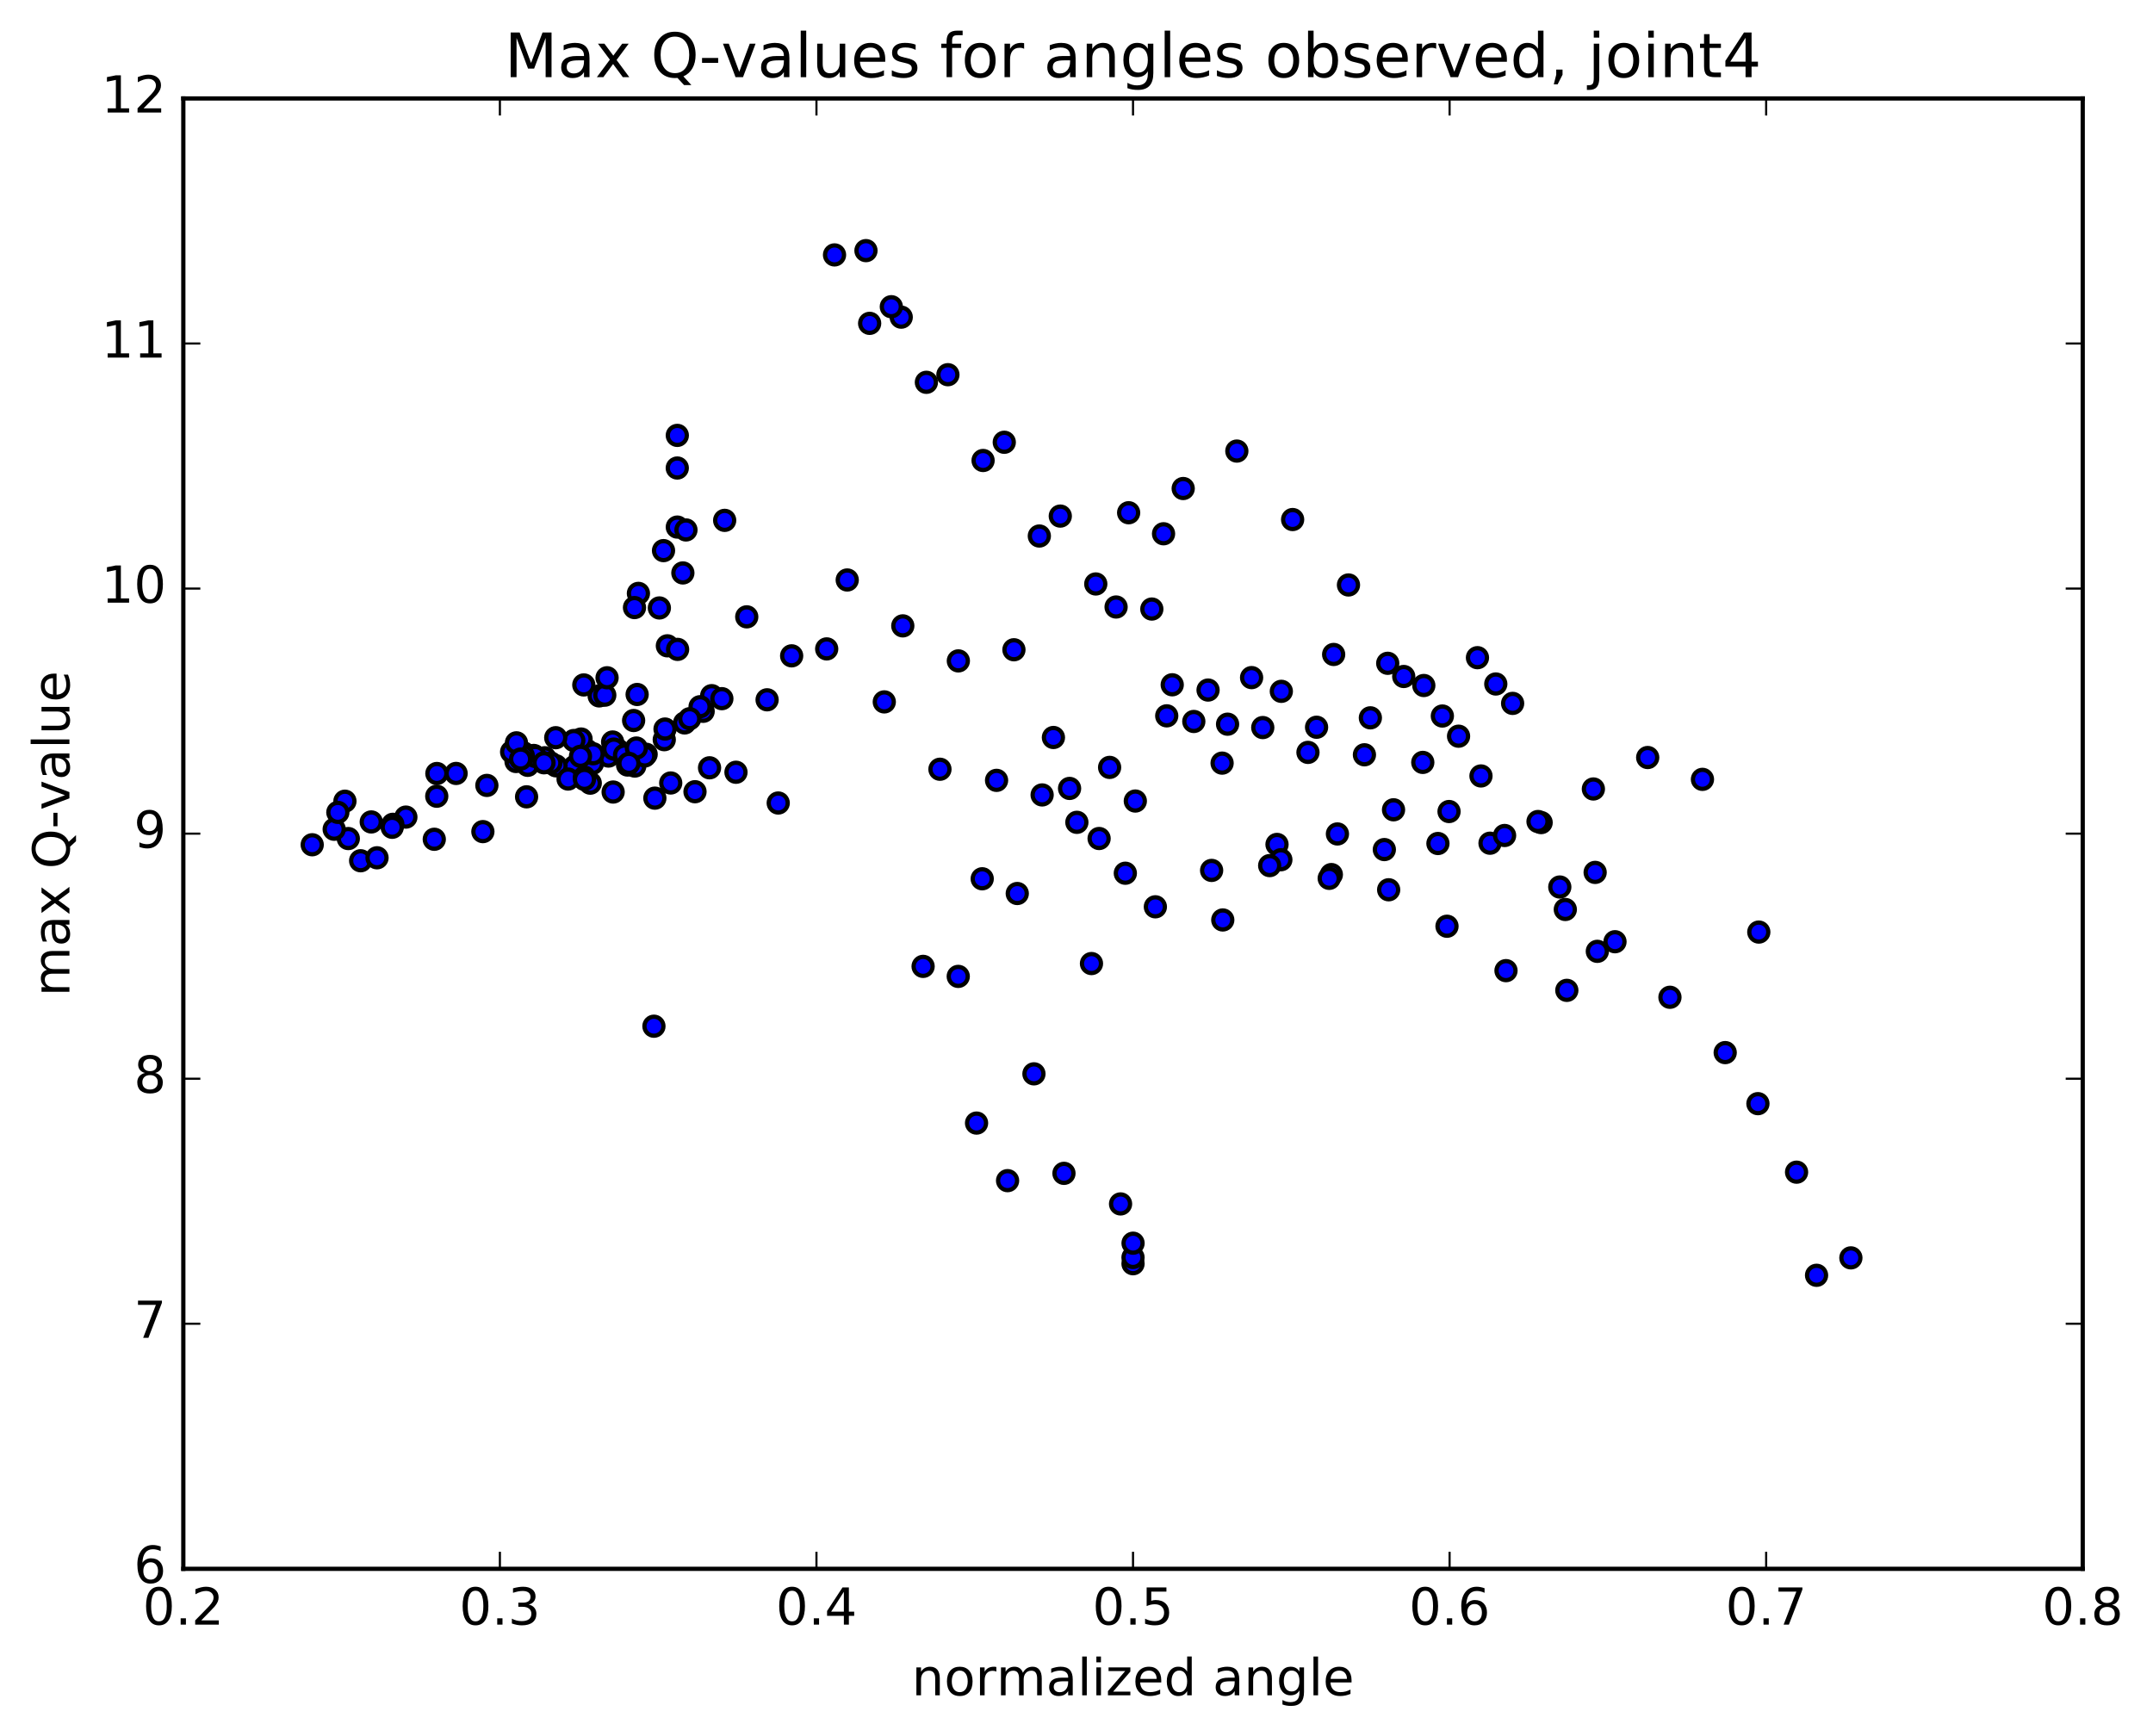 <?xml version="1.0" encoding="utf-8" standalone="no"?>
<!DOCTYPE svg PUBLIC "-//W3C//DTD SVG 1.1//EN"
  "http://www.w3.org/Graphics/SVG/1.1/DTD/svg11.dtd">
<!-- Created with matplotlib (http://matplotlib.org/) -->
<svg height="408pt" version="1.1" viewBox="0 0 506 408" width="506pt" xmlns="http://www.w3.org/2000/svg" xmlns:xlink="http://www.w3.org/1999/xlink">
 <defs>
  <style type="text/css">
*{stroke-linecap:butt;stroke-linejoin:round;stroke-miterlimit:100000;}
  </style>
 </defs>
 <g id="figure_1">
  <g id="patch_1">
   <path d="M 0 408.169 
L 506.226 408.169 
L 506.226 0 
L 0 0 
z
" style="fill:#ffffff;"/>
  </g>
  <g id="axes_1">
   <g id="patch_2">
    <path d="M 43.084 368.742 
L 489.484 368.742 
L 489.484 23.142 
L 43.084 23.142 
z
" style="fill:#ffffff;"/>
   </g>
   <g id="PathCollection_1">
    <defs>
     <path d="M 0 2.236 
C 0.593 2.236 1.162 2 1.581 1.581 
C 2 1.162 2.236 0.593 2.236 0 
C 2.236 -0.593 2 -1.162 1.581 -1.581 
C 1.162 -2 0.593 -2.236 0 -2.236 
C -0.593 -2.236 -1.162 -2 -1.581 -1.581 
C -2 -1.162 -2.236 -0.593 -2.236 0 
C -2.236 0.593 -2 1.162 -1.581 1.581 
C -1.162 2 -0.593 2.236 0 2.236 
z
" id="m7f44d63e3e" style="stroke:#000000;"/>
    </defs>
    <g clip-path="url(#p83570cac00)">
     <use style="fill:#0000ff;stroke:#000000;" x="153.688" xlink:href="#m7f44d63e3e" y="241.205"/>
     <use style="fill:#0000ff;stroke:#000000;" x="266.285" xlink:href="#m7f44d63e3e" y="297.031"/>
     <use style="fill:#0000ff;stroke:#000000;" x="266.282" xlink:href="#m7f44d63e3e" y="295.564"/>
     <use style="fill:#0000ff;stroke:#000000;" x="266.292" xlink:href="#m7f44d63e3e" y="292.207"/>
     <use style="fill:#0000ff;stroke:#000000;" x="263.354" xlink:href="#m7f44d63e3e" y="282.976"/>
     <use style="fill:#0000ff;stroke:#000000;" x="250.053" xlink:href="#m7f44d63e3e" y="275.79"/>
     <use style="fill:#0000ff;stroke:#000000;" x="236.802" xlink:href="#m7f44d63e3e" y="277.505"/>
     <use style="fill:#0000ff;stroke:#000000;" x="229.511" xlink:href="#m7f44d63e3e" y="263.974"/>
     <use style="fill:#0000ff;stroke:#000000;" x="242.998" xlink:href="#m7f44d63e3e" y="252.401"/>
     <use style="fill:#0000ff;stroke:#000000;" x="256.518" xlink:href="#m7f44d63e3e" y="226.478"/>
     <use style="fill:#0000ff;stroke:#000000;" x="264.475" xlink:href="#m7f44d63e3e" y="205.247"/>
     <use style="fill:#0000ff;stroke:#000000;" x="251.372" xlink:href="#m7f44d63e3e" y="185.316"/>
     <use style="fill:#0000ff;stroke:#000000;" x="238.295" xlink:href="#m7f44d63e3e" y="152.722"/>
     <use style="fill:#0000ff;stroke:#000000;" x="225.233" xlink:href="#m7f44d63e3e" y="155.34"/>
     <use style="fill:#0000ff;stroke:#000000;" x="212.176" xlink:href="#m7f44d63e3e" y="147.107"/>
     <use style="fill:#0000ff;stroke:#000000;" x="199.117" xlink:href="#m7f44d63e3e" y="136.321"/>
     <use style="fill:#0000ff;stroke:#000000;" x="186.055" xlink:href="#m7f44d63e3e" y="154.153"/>
     <use style="fill:#0000ff;stroke:#000000;" x="172.969" xlink:href="#m7f44d63e3e" y="181.515"/>
     <use style="fill:#0000ff;stroke:#000000;" x="163.338" xlink:href="#m7f44d63e3e" y="186.089"/>
     <use style="fill:#0000ff;stroke:#000000;" x="149.188" xlink:href="#m7f44d63e3e" y="180.056"/>
     <use style="fill:#0000ff;stroke:#000000;" x="138.723" xlink:href="#m7f44d63e3e" y="184.078"/>
     <use style="fill:#0000ff;stroke:#000000;" x="151.857" xlink:href="#m7f44d63e3e" y="177.286"/>
     <use style="fill:#0000ff;stroke:#000000;" x="165.256" xlink:href="#m7f44d63e3e" y="167.189"/>
     <use style="fill:#0000ff;stroke:#000000;" x="167.26" xlink:href="#m7f44d63e3e" y="163.512"/>
     <use style="fill:#0000ff;stroke:#000000;" x="164.533" xlink:href="#m7f44d63e3e" y="166.109"/>
     <use style="fill:#0000ff;stroke:#000000;" x="160.897" xlink:href="#m7f44d63e3e" y="169.921"/>
     <use style="fill:#0000ff;stroke:#000000;" x="156.117" xlink:href="#m7f44d63e3e" y="173.858"/>
     <use style="fill:#0000ff;stroke:#000000;" x="151.532" xlink:href="#m7f44d63e3e" y="177.689"/>
     <use style="fill:#0000ff;stroke:#000000;" x="143.009" xlink:href="#m7f44d63e3e" y="177.709"/>
     <use style="fill:#0000ff;stroke:#000000;" x="134.999" xlink:href="#m7f44d63e3e" y="180.179"/>
     <use style="fill:#0000ff;stroke:#000000;" x="125.44" xlink:href="#m7f44d63e3e" y="177.565"/>
     <use style="fill:#0000ff;stroke:#000000;" x="128.037" xlink:href="#m7f44d63e3e" y="178.107"/>
     <use style="fill:#0000ff;stroke:#000000;" x="130.686" xlink:href="#m7f44d63e3e" y="180.003"/>
     <use style="fill:#0000ff;stroke:#000000;" x="121.279" xlink:href="#m7f44d63e3e" y="178.987"/>
     <use style="fill:#0000ff;stroke:#000000;" x="124.024" xlink:href="#m7f44d63e3e" y="179.884"/>
     <use style="fill:#0000ff;stroke:#000000;" x="123.057" xlink:href="#m7f44d63e3e" y="176.973"/>
     <use style="fill:#0000ff;stroke:#000000;" x="125.778" xlink:href="#m7f44d63e3e" y="177.794"/>
     <use style="fill:#0000ff;stroke:#000000;" x="139.239" xlink:href="#m7f44d63e3e" y="179.446"/>
     <use style="fill:#0000ff;stroke:#000000;" x="137.958" xlink:href="#m7f44d63e3e" y="176.389"/>
     <use style="fill:#0000ff;stroke:#000000;" x="129.458" xlink:href="#m7f44d63e3e" y="179.352"/>
     <use style="fill:#0000ff;stroke:#000000;" x="120.241" xlink:href="#m7f44d63e3e" y="176.732"/>
     <use style="fill:#0000ff;stroke:#000000;" x="122.988" xlink:href="#m7f44d63e3e" y="177.621"/>
     <use style="fill:#0000ff;stroke:#000000;" x="133.513" xlink:href="#m7f44d63e3e" y="183.11"/>
     <use style="fill:#0000ff;stroke:#000000;" x="136.561" xlink:href="#m7f44d63e3e" y="173.704"/>
     <use style="fill:#0000ff;stroke:#000000;" x="143.979" xlink:href="#m7f44d63e3e" y="174.405"/>
     <use style="fill:#0000ff;stroke:#000000;" x="145.29" xlink:href="#m7f44d63e3e" y="176.354"/>
     <use style="fill:#0000ff;stroke:#000000;" x="144.26" xlink:href="#m7f44d63e3e" y="176.069"/>
     <use style="fill:#0000ff;stroke:#000000;" x="137.338" xlink:href="#m7f44d63e3e" y="182.659"/>
     <use style="fill:#0000ff;stroke:#000000;" x="139.406" xlink:href="#m7f44d63e3e" y="177.169"/>
     <use style="fill:#0000ff;stroke:#000000;" x="140.817" xlink:href="#m7f44d63e3e" y="163.571"/>
     <use style="fill:#0000ff;stroke:#000000;" x="121.378" xlink:href="#m7f44d63e3e" y="174.599"/>
     <use style="fill:#0000ff;stroke:#000000;" x="134.866" xlink:href="#m7f44d63e3e" y="174.053"/>
     <use style="fill:#0000ff;stroke:#000000;" x="146.777" xlink:href="#m7f44d63e3e" y="177.473"/>
     <use style="fill:#0000ff;stroke:#000000;" x="147.495" xlink:href="#m7f44d63e3e" y="179.817"/>
     <use style="fill:#0000ff;stroke:#000000;" x="149.563" xlink:href="#m7f44d63e3e" y="175.821"/>
     <use style="fill:#0000ff;stroke:#000000;" x="149.741" xlink:href="#m7f44d63e3e" y="163.233"/>
     <use style="fill:#0000ff;stroke:#000000;" x="130.612" xlink:href="#m7f44d63e3e" y="173.393"/>
     <use style="fill:#0000ff;stroke:#000000;" x="144.1" xlink:href="#m7f44d63e3e" y="186.164"/>
     <use style="fill:#0000ff;stroke:#000000;" x="157.633" xlink:href="#m7f44d63e3e" y="184.035"/>
     <use style="fill:#0000ff;stroke:#000000;" x="147.81" xlink:href="#m7f44d63e3e" y="179.418"/>
     <use style="fill:#0000ff;stroke:#000000;" x="84.757" xlink:href="#m7f44d63e3e" y="202.315"/>
     <use style="fill:#0000ff;stroke:#000000;" x="81.86" xlink:href="#m7f44d63e3e" y="197.097"/>
     <use style="fill:#0000ff;stroke:#000000;" x="95.389" xlink:href="#m7f44d63e3e" y="192.054"/>
     <use style="fill:#0000ff;stroke:#000000;" x="73.377" xlink:href="#m7f44d63e3e" y="198.556"/>
     <use style="fill:#0000ff;stroke:#000000;" x="78.542" xlink:href="#m7f44d63e3e" y="194.911"/>
     <use style="fill:#0000ff;stroke:#000000;" x="92.331" xlink:href="#m7f44d63e3e" y="193.751"/>
     <use style="fill:#0000ff;stroke:#000000;" x="102.646" xlink:href="#m7f44d63e3e" y="187.148"/>
     <use style="fill:#0000ff;stroke:#000000;" x="114.425" xlink:href="#m7f44d63e3e" y="184.607"/>
     <use style="fill:#0000ff;stroke:#000000;" x="87.25" xlink:href="#m7f44d63e3e" y="193.193"/>
     <use style="fill:#0000ff;stroke:#000000;" x="88.608" xlink:href="#m7f44d63e3e" y="201.618"/>
     <use style="fill:#0000ff;stroke:#000000;" x="102.066" xlink:href="#m7f44d63e3e" y="197.266"/>
     <use style="fill:#0000ff;stroke:#000000;" x="113.488" xlink:href="#m7f44d63e3e" y="195.467"/>
     <use style="fill:#0000ff;stroke:#000000;" x="123.758" xlink:href="#m7f44d63e3e" y="187.29"/>
     <use style="fill:#0000ff;stroke:#000000;" x="137.205" xlink:href="#m7f44d63e3e" y="160.989"/>
     <use style="fill:#0000ff;stroke:#000000;" x="150.041" xlink:href="#m7f44d63e3e" y="139.473"/>
     <use style="fill:#0000ff;stroke:#000000;" x="156.846" xlink:href="#m7f44d63e3e" y="151.796"/>
     <use style="fill:#0000ff;stroke:#000000;" x="148.914" xlink:href="#m7f44d63e3e" y="169.354"/>
     <use style="fill:#0000ff;stroke:#000000;" x="162.098" xlink:href="#m7f44d63e3e" y="168.928"/>
     <use style="fill:#0000ff;stroke:#000000;" x="175.501" xlink:href="#m7f44d63e3e" y="144.985"/>
     <use style="fill:#0000ff;stroke:#000000;" x="182.899" xlink:href="#m7f44d63e3e" y="188.743"/>
     <use style="fill:#0000ff;stroke:#000000;" x="169.652" xlink:href="#m7f44d63e3e" y="164.215"/>
     <use style="fill:#0000ff;stroke:#000000;" x="159.25" xlink:href="#m7f44d63e3e" y="152.635"/>
     <use style="fill:#0000ff;stroke:#000000;" x="159.183" xlink:href="#m7f44d63e3e" y="123.886"/>
     <use style="fill:#0000ff;stroke:#000000;" x="159.181" xlink:href="#m7f44d63e3e" y="102.337"/>
     <use style="fill:#0000ff;stroke:#000000;" x="159.174" xlink:href="#m7f44d63e3e" y="110.004"/>
     <use style="fill:#0000ff;stroke:#000000;" x="155.941" xlink:href="#m7f44d63e3e" y="129.421"/>
     <use style="fill:#0000ff;stroke:#000000;" x="142.135" xlink:href="#m7f44d63e3e" y="163.401"/>
     <use style="fill:#0000ff;stroke:#000000;" x="136.428" xlink:href="#m7f44d63e3e" y="177.764"/>
     <use style="fill:#0000ff;stroke:#000000;" x="156.295" xlink:href="#m7f44d63e3e" y="171.358"/>
     <use style="fill:#0000ff;stroke:#000000;" x="161.214" xlink:href="#m7f44d63e3e" y="124.56"/>
     <use style="fill:#0000ff;stroke:#000000;" x="170.312" xlink:href="#m7f44d63e3e" y="122.309"/>
     <use style="fill:#0000ff;stroke:#000000;" x="160.487" xlink:href="#m7f44d63e3e" y="134.666"/>
     <use style="fill:#0000ff;stroke:#000000;" x="154.964" xlink:href="#m7f44d63e3e" y="142.895"/>
     <use style="fill:#0000ff;stroke:#000000;" x="149.121" xlink:href="#m7f44d63e3e" y="142.804"/>
     <use style="fill:#0000ff;stroke:#000000;" x="142.672" xlink:href="#m7f44d63e3e" y="159.306"/>
     <use style="fill:#0000ff;stroke:#000000;" x="127.856" xlink:href="#m7f44d63e3e" y="179.29"/>
     <use style="fill:#0000ff;stroke:#000000;" x="102.676" xlink:href="#m7f44d63e3e" y="181.809"/>
     <use style="fill:#0000ff;stroke:#000000;" x="81.065" xlink:href="#m7f44d63e3e" y="188.32"/>
     <use style="fill:#0000ff;stroke:#000000;" x="79.401" xlink:href="#m7f44d63e3e" y="190.946"/>
     <use style="fill:#0000ff;stroke:#000000;" x="92.175" xlink:href="#m7f44d63e3e" y="194.449"/>
     <use style="fill:#0000ff;stroke:#000000;" x="107.193" xlink:href="#m7f44d63e3e" y="181.794"/>
     <use style="fill:#0000ff;stroke:#000000;" x="122.357" xlink:href="#m7f44d63e3e" y="178.41"/>
     <use style="fill:#0000ff;stroke:#000000;" x="137.355" xlink:href="#m7f44d63e3e" y="183.193"/>
     <use style="fill:#0000ff;stroke:#000000;" x="153.906" xlink:href="#m7f44d63e3e" y="187.6"/>
     <use style="fill:#0000ff;stroke:#000000;" x="166.759" xlink:href="#m7f44d63e3e" y="180.467"/>
     <use style="fill:#0000ff;stroke:#000000;" x="180.285" xlink:href="#m7f44d63e3e" y="164.484"/>
     <use style="fill:#0000ff;stroke:#000000;" x="194.29" xlink:href="#m7f44d63e3e" y="152.521"/>
     <use style="fill:#0000ff;stroke:#000000;" x="207.826" xlink:href="#m7f44d63e3e" y="164.977"/>
     <use style="fill:#0000ff;stroke:#000000;" x="220.908" xlink:href="#m7f44d63e3e" y="180.807"/>
     <use style="fill:#0000ff;stroke:#000000;" x="234.213" xlink:href="#m7f44d63e3e" y="183.419"/>
     <use style="fill:#0000ff;stroke:#000000;" x="247.576" xlink:href="#m7f44d63e3e" y="173.342"/>
     <use style="fill:#0000ff;stroke:#000000;" x="260.782" xlink:href="#m7f44d63e3e" y="180.372"/>
     <use style="fill:#0000ff;stroke:#000000;" x="274.207" xlink:href="#m7f44d63e3e" y="168.254"/>
     <use style="fill:#0000ff;stroke:#000000;" x="287.22" xlink:href="#m7f44d63e3e" y="179.368"/>
     <use style="fill:#0000ff;stroke:#000000;" x="300.123" xlink:href="#m7f44d63e3e" y="198.479"/>
     <use style="fill:#0000ff;stroke:#000000;" x="312.893" xlink:href="#m7f44d63e3e" y="205.563"/>
     <use style="fill:#0000ff;stroke:#000000;" x="325.349" xlink:href="#m7f44d63e3e" y="199.687"/>
     <use style="fill:#0000ff;stroke:#000000;" x="337.946" xlink:href="#m7f44d63e3e" y="198.26"/>
     <use style="fill:#0000ff;stroke:#000000;" x="350.185" xlink:href="#m7f44d63e3e" y="198.192"/>
     <use style="fill:#0000ff;stroke:#000000;" x="362.198" xlink:href="#m7f44d63e3e" y="193.345"/>
     <use style="fill:#0000ff;stroke:#000000;" x="374.477" xlink:href="#m7f44d63e3e" y="185.445"/>
     <use style="fill:#0000ff;stroke:#000000;" x="387.243" xlink:href="#m7f44d63e3e" y="178.05"/>
     <use style="fill:#0000ff;stroke:#000000;" x="400.112" xlink:href="#m7f44d63e3e" y="183.184"/>
     <use style="fill:#0000ff;stroke:#000000;" x="413.355" xlink:href="#m7f44d63e3e" y="219.079"/>
     <use style="fill:#0000ff;stroke:#000000;" x="426.929" xlink:href="#m7f44d63e3e" y="299.752"/>
     <use style="fill:#0000ff;stroke:#000000;" x="434.996" xlink:href="#m7f44d63e3e" y="295.656"/>
     <use style="fill:#0000ff;stroke:#000000;" x="422.231" xlink:href="#m7f44d63e3e" y="275.513"/>
     <use style="fill:#0000ff;stroke:#000000;" x="413.15" xlink:href="#m7f44d63e3e" y="259.409"/>
     <use style="fill:#0000ff;stroke:#000000;" x="405.457" xlink:href="#m7f44d63e3e" y="247.409"/>
     <use style="fill:#0000ff;stroke:#000000;" x="392.472" xlink:href="#m7f44d63e3e" y="234.404"/>
     <use style="fill:#0000ff;stroke:#000000;" x="379.556" xlink:href="#m7f44d63e3e" y="221.348"/>
     <use style="fill:#0000ff;stroke:#000000;" x="366.583" xlink:href="#m7f44d63e3e" y="208.488"/>
     <use style="fill:#0000ff;stroke:#000000;" x="353.609" xlink:href="#m7f44d63e3e" y="196.378"/>
     <use style="fill:#0000ff;stroke:#000000;" x="340.555" xlink:href="#m7f44d63e3e" y="190.745"/>
     <use style="fill:#0000ff;stroke:#000000;" x="327.509" xlink:href="#m7f44d63e3e" y="190.338"/>
     <use style="fill:#0000ff;stroke:#000000;" x="314.323" xlink:href="#m7f44d63e3e" y="196.016"/>
     <use style="fill:#0000ff;stroke:#000000;" x="301.028" xlink:href="#m7f44d63e3e" y="202.077"/>
     <use style="fill:#0000ff;stroke:#000000;" x="287.378" xlink:href="#m7f44d63e3e" y="216.231"/>
     <use style="fill:#0000ff;stroke:#000000;" x="273.457" xlink:href="#m7f44d63e3e" y="125.459"/>
     <use style="fill:#0000ff;stroke:#000000;" x="265.254" xlink:href="#m7f44d63e3e" y="120.516"/>
     <use style="fill:#0000ff;stroke:#000000;" x="278.077" xlink:href="#m7f44d63e3e" y="114.824"/>
     <use style="fill:#0000ff;stroke:#000000;" x="290.683" xlink:href="#m7f44d63e3e" y="106.022"/>
     <use style="fill:#0000ff;stroke:#000000;" x="303.794" xlink:href="#m7f44d63e3e" y="122.115"/>
     <use style="fill:#0000ff;stroke:#000000;" x="316.92" xlink:href="#m7f44d63e3e" y="137.493"/>
     <use style="fill:#0000ff;stroke:#000000;" x="329.908" xlink:href="#m7f44d63e3e" y="159.005"/>
     <use style="fill:#0000ff;stroke:#000000;" x="342.792" xlink:href="#m7f44d63e3e" y="173.039"/>
     <use style="fill:#0000ff;stroke:#000000;" x="355.498" xlink:href="#m7f44d63e3e" y="165.329"/>
     <use style="fill:#0000ff;stroke:#000000;" x="368.237" xlink:href="#m7f44d63e3e" y="232.778"/>
     <use style="fill:#0000ff;stroke:#000000;" x="375.406" xlink:href="#m7f44d63e3e" y="223.607"/>
     <use style="fill:#0000ff;stroke:#000000;" x="367.88" xlink:href="#m7f44d63e3e" y="213.768"/>
     <use style="fill:#0000ff;stroke:#000000;" x="374.893" xlink:href="#m7f44d63e3e" y="205.053"/>
     <use style="fill:#0000ff;stroke:#000000;" x="361.466" xlink:href="#m7f44d63e3e" y="193.095"/>
     <use style="fill:#0000ff;stroke:#000000;" x="348.06" xlink:href="#m7f44d63e3e" y="182.384"/>
     <use style="fill:#0000ff;stroke:#000000;" x="334.384" xlink:href="#m7f44d63e3e" y="179.2"/>
     <use style="fill:#0000ff;stroke:#000000;" x="320.669" xlink:href="#m7f44d63e3e" y="177.408"/>
     <use style="fill:#0000ff;stroke:#000000;" x="307.4" xlink:href="#m7f44d63e3e" y="176.846"/>
     <use style="fill:#0000ff;stroke:#000000;" x="294.15" xlink:href="#m7f44d63e3e" y="159.267"/>
     <use style="fill:#0000ff;stroke:#000000;" x="280.57" xlink:href="#m7f44d63e3e" y="169.58"/>
     <use style="fill:#0000ff;stroke:#000000;" x="266.823" xlink:href="#m7f44d63e3e" y="188.28"/>
     <use style="fill:#0000ff;stroke:#000000;" x="253.088" xlink:href="#m7f44d63e3e" y="193.284"/>
     <use style="fill:#0000ff;stroke:#000000;" x="239.078" xlink:href="#m7f44d63e3e" y="210.014"/>
     <use style="fill:#0000ff;stroke:#000000;" x="225.208" xlink:href="#m7f44d63e3e" y="229.497"/>
     <use style="fill:#0000ff;stroke:#000000;" x="211.805" xlink:href="#m7f44d63e3e" y="74.547"/>
     <use style="fill:#0000ff;stroke:#000000;" x="204.384" xlink:href="#m7f44d63e3e" y="76.003"/>
     <use style="fill:#0000ff;stroke:#000000;" x="217.721" xlink:href="#m7f44d63e3e" y="89.861"/>
     <use style="fill:#0000ff;stroke:#000000;" x="231.046" xlink:href="#m7f44d63e3e" y="108.236"/>
     <use style="fill:#0000ff;stroke:#000000;" x="244.265" xlink:href="#m7f44d63e3e" y="125.988"/>
     <use style="fill:#0000ff;stroke:#000000;" x="257.531" xlink:href="#m7f44d63e3e" y="137.258"/>
     <use style="fill:#0000ff;stroke:#000000;" x="270.703" xlink:href="#m7f44d63e3e" y="143.153"/>
     <use style="fill:#0000ff;stroke:#000000;" x="283.921" xlink:href="#m7f44d63e3e" y="162.192"/>
     <use style="fill:#0000ff;stroke:#000000;" x="296.776" xlink:href="#m7f44d63e3e" y="171.009"/>
     <use style="fill:#0000ff;stroke:#000000;" x="309.422" xlink:href="#m7f44d63e3e" y="170.935"/>
     <use style="fill:#0000ff;stroke:#000000;" x="322.065" xlink:href="#m7f44d63e3e" y="168.722"/>
     <use style="fill:#0000ff;stroke:#000000;" x="334.624" xlink:href="#m7f44d63e3e" y="161.125"/>
     <use style="fill:#0000ff;stroke:#000000;" x="347.234" xlink:href="#m7f44d63e3e" y="154.584"/>
     <use style="fill:#0000ff;stroke:#000000;" x="353.941" xlink:href="#m7f44d63e3e" y="228.144"/>
     <use style="fill:#0000ff;stroke:#000000;" x="340.074" xlink:href="#m7f44d63e3e" y="217.708"/>
     <use style="fill:#0000ff;stroke:#000000;" x="326.364" xlink:href="#m7f44d63e3e" y="209.137"/>
     <use style="fill:#0000ff;stroke:#000000;" x="312.393" xlink:href="#m7f44d63e3e" y="206.452"/>
     <use style="fill:#0000ff;stroke:#000000;" x="298.402" xlink:href="#m7f44d63e3e" y="203.453"/>
     <use style="fill:#0000ff;stroke:#000000;" x="284.756" xlink:href="#m7f44d63e3e" y="204.587"/>
     <use style="fill:#0000ff;stroke:#000000;" x="271.534" xlink:href="#m7f44d63e3e" y="213.14"/>
     <use style="fill:#0000ff;stroke:#000000;" x="258.313" xlink:href="#m7f44d63e3e" y="197.087"/>
     <use style="fill:#0000ff;stroke:#000000;" x="244.923" xlink:href="#m7f44d63e3e" y="186.845"/>
     <use style="fill:#0000ff;stroke:#000000;" x="230.841" xlink:href="#m7f44d63e3e" y="206.551"/>
     <use style="fill:#0000ff;stroke:#000000;" x="216.949" xlink:href="#m7f44d63e3e" y="227.142"/>
     <use style="fill:#0000ff;stroke:#000000;" x="203.52" xlink:href="#m7f44d63e3e" y="58.908"/>
     <use style="fill:#0000ff;stroke:#000000;" x="196.132" xlink:href="#m7f44d63e3e" y="59.915"/>
     <use style="fill:#0000ff;stroke:#000000;" x="209.481" xlink:href="#m7f44d63e3e" y="72.092"/>
     <use style="fill:#0000ff;stroke:#000000;" x="222.778" xlink:href="#m7f44d63e3e" y="88.071"/>
     <use style="fill:#0000ff;stroke:#000000;" x="236.025" xlink:href="#m7f44d63e3e" y="103.952"/>
     <use style="fill:#0000ff;stroke:#000000;" x="249.19" xlink:href="#m7f44d63e3e" y="121.304"/>
     <use style="fill:#0000ff;stroke:#000000;" x="262.304" xlink:href="#m7f44d63e3e" y="142.673"/>
     <use style="fill:#0000ff;stroke:#000000;" x="275.497" xlink:href="#m7f44d63e3e" y="160.955"/>
     <use style="fill:#0000ff;stroke:#000000;" x="288.505" xlink:href="#m7f44d63e3e" y="170.217"/>
     <use style="fill:#0000ff;stroke:#000000;" x="301.139" xlink:href="#m7f44d63e3e" y="162.493"/>
     <use style="fill:#0000ff;stroke:#000000;" x="313.436" xlink:href="#m7f44d63e3e" y="153.827"/>
     <use style="fill:#0000ff;stroke:#000000;" x="326.146" xlink:href="#m7f44d63e3e" y="155.905"/>
     <use style="fill:#0000ff;stroke:#000000;" x="338.986" xlink:href="#m7f44d63e3e" y="168.297"/>
     <use style="fill:#0000ff;stroke:#000000;" x="351.541" xlink:href="#m7f44d63e3e" y="160.768"/>
    </g>
   </g>
   <g id="patch_3">
    <path d="M 489.484 368.742 
L 489.484 23.142 
" style="fill:none;stroke:#000000;stroke-linecap:square;stroke-linejoin:miter;"/>
   </g>
   <g id="patch_4">
    <path d="M 43.084 368.742 
L 43.084 23.142 
" style="fill:none;stroke:#000000;stroke-linecap:square;stroke-linejoin:miter;"/>
   </g>
   <g id="patch_5">
    <path d="M 43.084 368.742 
L 489.484 368.742 
" style="fill:none;stroke:#000000;stroke-linecap:square;stroke-linejoin:miter;"/>
   </g>
   <g id="patch_6">
    <path d="M 43.084 23.142 
L 489.484 23.142 
" style="fill:none;stroke:#000000;stroke-linecap:square;stroke-linejoin:miter;"/>
   </g>
   <g id="matplotlib.axis_1">
    <g id="xtick_1">
     <g id="line2d_1">
      <defs>
       <path d="M 0 0 
L 0 -4 
" id="m750d6af3d9" style="stroke:#000000;stroke-width:0.5;"/>
      </defs>
      <g>
       <use style="stroke:#000000;stroke-width:0.5;" x="43.084" xlink:href="#m750d6af3d9" y="368.742"/>
      </g>
     </g>
     <g id="line2d_2">
      <defs>
       <path d="M 0 0 
L 0 4 
" id="maf2e499670" style="stroke:#000000;stroke-width:0.5;"/>
      </defs>
      <g>
       <use style="stroke:#000000;stroke-width:0.5;" x="43.084" xlink:href="#maf2e499670" y="23.142"/>
      </g>
     </g>
     <g id="text_1">
      <!-- 0.2 -->
      <defs>
       <path d="M 10.688 12.406 
L 21 12.406 
L 21 0 
L 10.688 0 
z
" id="BitstreamVeraSans-Roman-2e"/>
       <path d="M 31.781 66.406 
Q 24.172 66.406 20.328 58.906 
Q 16.5 51.422 16.5 36.375 
Q 16.5 21.391 20.328 13.891 
Q 24.172 6.391 31.781 6.391 
Q 39.453 6.391 43.281 13.891 
Q 47.125 21.391 47.125 36.375 
Q 47.125 51.422 43.281 58.906 
Q 39.453 66.406 31.781 66.406 
M 31.781 74.219 
Q 44.047 74.219 50.516 64.516 
Q 56.984 54.828 56.984 36.375 
Q 56.984 17.969 50.516 8.266 
Q 44.047 -1.422 31.781 -1.422 
Q 19.531 -1.422 13.062 8.266 
Q 6.594 17.969 6.594 36.375 
Q 6.594 54.828 13.062 64.516 
Q 19.531 74.219 31.781 74.219 
" id="BitstreamVeraSans-Roman-30"/>
       <path d="M 19.188 8.297 
L 53.609 8.297 
L 53.609 0 
L 7.328 0 
L 7.328 8.297 
Q 12.938 14.109 22.625 23.891 
Q 32.328 33.688 34.812 36.531 
Q 39.547 41.844 41.422 45.531 
Q 43.312 49.219 43.312 52.781 
Q 43.312 58.594 39.234 62.25 
Q 35.156 65.922 28.609 65.922 
Q 23.969 65.922 18.812 64.312 
Q 13.672 62.703 7.812 59.422 
L 7.812 69.391 
Q 13.766 71.781 18.938 73 
Q 24.125 74.219 28.422 74.219 
Q 39.75 74.219 46.484 68.547 
Q 53.219 62.891 53.219 53.422 
Q 53.219 48.922 51.531 44.891 
Q 49.859 40.875 45.406 35.406 
Q 44.188 33.984 37.641 27.219 
Q 31.109 20.453 19.188 8.297 
" id="BitstreamVeraSans-Roman-32"/>
      </defs>
      <g transform="translate(33.542 381.86)scale(0.12 -0.12)">
       <use xlink:href="#BitstreamVeraSans-Roman-30"/>
       <use x="63.623" xlink:href="#BitstreamVeraSans-Roman-2e"/>
       <use x="95.41" xlink:href="#BitstreamVeraSans-Roman-32"/>
      </g>
     </g>
    </g>
    <g id="xtick_2">
     <g id="line2d_3">
      <g>
       <use style="stroke:#000000;stroke-width:0.5;" x="117.484" xlink:href="#m750d6af3d9" y="368.742"/>
      </g>
     </g>
     <g id="line2d_4">
      <g>
       <use style="stroke:#000000;stroke-width:0.5;" x="117.484" xlink:href="#maf2e499670" y="23.142"/>
      </g>
     </g>
     <g id="text_2">
      <!-- 0.3 -->
      <defs>
       <path d="M 40.578 39.312 
Q 47.656 37.797 51.625 33 
Q 55.609 28.219 55.609 21.188 
Q 55.609 10.406 48.188 4.484 
Q 40.766 -1.422 27.094 -1.422 
Q 22.516 -1.422 17.656 -0.516 
Q 12.797 0.391 7.625 2.203 
L 7.625 11.719 
Q 11.719 9.328 16.594 8.109 
Q 21.484 6.891 26.812 6.891 
Q 36.078 6.891 40.938 10.547 
Q 45.797 14.203 45.797 21.188 
Q 45.797 27.641 41.281 31.266 
Q 36.766 34.906 28.719 34.906 
L 20.219 34.906 
L 20.219 43.016 
L 29.109 43.016 
Q 36.375 43.016 40.234 45.922 
Q 44.094 48.828 44.094 54.297 
Q 44.094 59.906 40.109 62.906 
Q 36.141 65.922 28.719 65.922 
Q 24.656 65.922 20.016 65.031 
Q 15.375 64.156 9.812 62.312 
L 9.812 71.094 
Q 15.438 72.656 20.344 73.438 
Q 25.25 74.219 29.594 74.219 
Q 40.828 74.219 47.359 69.109 
Q 53.906 64.016 53.906 55.328 
Q 53.906 49.266 50.438 45.094 
Q 46.969 40.922 40.578 39.312 
" id="BitstreamVeraSans-Roman-33"/>
      </defs>
      <g transform="translate(107.942 381.86)scale(0.12 -0.12)">
       <use xlink:href="#BitstreamVeraSans-Roman-30"/>
       <use x="63.623" xlink:href="#BitstreamVeraSans-Roman-2e"/>
       <use x="95.41" xlink:href="#BitstreamVeraSans-Roman-33"/>
      </g>
     </g>
    </g>
    <g id="xtick_3">
     <g id="line2d_5">
      <g>
       <use style="stroke:#000000;stroke-width:0.5;" x="191.884" xlink:href="#m750d6af3d9" y="368.742"/>
      </g>
     </g>
     <g id="line2d_6">
      <g>
       <use style="stroke:#000000;stroke-width:0.5;" x="191.884" xlink:href="#maf2e499670" y="23.142"/>
      </g>
     </g>
     <g id="text_3">
      <!-- 0.4 -->
      <defs>
       <path d="M 37.797 64.312 
L 12.891 25.391 
L 37.797 25.391 
z
M 35.203 72.906 
L 47.609 72.906 
L 47.609 25.391 
L 58.016 25.391 
L 58.016 17.188 
L 47.609 17.188 
L 47.609 0 
L 37.797 0 
L 37.797 17.188 
L 4.891 17.188 
L 4.891 26.703 
z
" id="BitstreamVeraSans-Roman-34"/>
      </defs>
      <g transform="translate(182.342 381.86)scale(0.12 -0.12)">
       <use xlink:href="#BitstreamVeraSans-Roman-30"/>
       <use x="63.623" xlink:href="#BitstreamVeraSans-Roman-2e"/>
       <use x="95.41" xlink:href="#BitstreamVeraSans-Roman-34"/>
      </g>
     </g>
    </g>
    <g id="xtick_4">
     <g id="line2d_7">
      <g>
       <use style="stroke:#000000;stroke-width:0.5;" x="266.284" xlink:href="#m750d6af3d9" y="368.742"/>
      </g>
     </g>
     <g id="line2d_8">
      <g>
       <use style="stroke:#000000;stroke-width:0.5;" x="266.284" xlink:href="#maf2e499670" y="23.142"/>
      </g>
     </g>
     <g id="text_4">
      <!-- 0.5 -->
      <defs>
       <path d="M 10.797 72.906 
L 49.516 72.906 
L 49.516 64.594 
L 19.828 64.594 
L 19.828 46.734 
Q 21.969 47.469 24.109 47.828 
Q 26.266 48.188 28.422 48.188 
Q 40.625 48.188 47.75 41.5 
Q 54.891 34.812 54.891 23.391 
Q 54.891 11.625 47.562 5.094 
Q 40.234 -1.422 26.906 -1.422 
Q 22.312 -1.422 17.547 -0.641 
Q 12.797 0.141 7.719 1.703 
L 7.719 11.625 
Q 12.109 9.234 16.797 8.062 
Q 21.484 6.891 26.703 6.891 
Q 35.156 6.891 40.078 11.328 
Q 45.016 15.766 45.016 23.391 
Q 45.016 31 40.078 35.438 
Q 35.156 39.891 26.703 39.891 
Q 22.75 39.891 18.812 39.016 
Q 14.891 38.141 10.797 36.281 
z
" id="BitstreamVeraSans-Roman-35"/>
      </defs>
      <g transform="translate(256.742 381.86)scale(0.12 -0.12)">
       <use xlink:href="#BitstreamVeraSans-Roman-30"/>
       <use x="63.623" xlink:href="#BitstreamVeraSans-Roman-2e"/>
       <use x="95.41" xlink:href="#BitstreamVeraSans-Roman-35"/>
      </g>
     </g>
    </g>
    <g id="xtick_5">
     <g id="line2d_9">
      <g>
       <use style="stroke:#000000;stroke-width:0.5;" x="340.684" xlink:href="#m750d6af3d9" y="368.742"/>
      </g>
     </g>
     <g id="line2d_10">
      <g>
       <use style="stroke:#000000;stroke-width:0.5;" x="340.684" xlink:href="#maf2e499670" y="23.142"/>
      </g>
     </g>
     <g id="text_5">
      <!-- 0.6 -->
      <defs>
       <path d="M 33.016 40.375 
Q 26.375 40.375 22.484 35.828 
Q 18.609 31.297 18.609 23.391 
Q 18.609 15.531 22.484 10.953 
Q 26.375 6.391 33.016 6.391 
Q 39.656 6.391 43.531 10.953 
Q 47.406 15.531 47.406 23.391 
Q 47.406 31.297 43.531 35.828 
Q 39.656 40.375 33.016 40.375 
M 52.594 71.297 
L 52.594 62.312 
Q 48.875 64.062 45.094 64.984 
Q 41.312 65.922 37.594 65.922 
Q 27.828 65.922 22.672 59.328 
Q 17.531 52.734 16.797 39.406 
Q 19.672 43.656 24.016 45.922 
Q 28.375 48.188 33.594 48.188 
Q 44.578 48.188 50.953 41.516 
Q 57.328 34.859 57.328 23.391 
Q 57.328 12.156 50.688 5.359 
Q 44.047 -1.422 33.016 -1.422 
Q 20.359 -1.422 13.672 8.266 
Q 6.984 17.969 6.984 36.375 
Q 6.984 53.656 15.188 63.938 
Q 23.391 74.219 37.203 74.219 
Q 40.922 74.219 44.703 73.484 
Q 48.484 72.75 52.594 71.297 
" id="BitstreamVeraSans-Roman-36"/>
      </defs>
      <g transform="translate(331.142 381.86)scale(0.12 -0.12)">
       <use xlink:href="#BitstreamVeraSans-Roman-30"/>
       <use x="63.623" xlink:href="#BitstreamVeraSans-Roman-2e"/>
       <use x="95.41" xlink:href="#BitstreamVeraSans-Roman-36"/>
      </g>
     </g>
    </g>
    <g id="xtick_6">
     <g id="line2d_11">
      <g>
       <use style="stroke:#000000;stroke-width:0.5;" x="415.084" xlink:href="#m750d6af3d9" y="368.742"/>
      </g>
     </g>
     <g id="line2d_12">
      <g>
       <use style="stroke:#000000;stroke-width:0.5;" x="415.084" xlink:href="#maf2e499670" y="23.142"/>
      </g>
     </g>
     <g id="text_6">
      <!-- 0.7 -->
      <defs>
       <path d="M 8.203 72.906 
L 55.078 72.906 
L 55.078 68.703 
L 28.609 0 
L 18.312 0 
L 43.219 64.594 
L 8.203 64.594 
z
" id="BitstreamVeraSans-Roman-37"/>
      </defs>
      <g transform="translate(405.542 381.86)scale(0.12 -0.12)">
       <use xlink:href="#BitstreamVeraSans-Roman-30"/>
       <use x="63.623" xlink:href="#BitstreamVeraSans-Roman-2e"/>
       <use x="95.41" xlink:href="#BitstreamVeraSans-Roman-37"/>
      </g>
     </g>
    </g>
    <g id="xtick_7">
     <g id="line2d_13">
      <g>
       <use style="stroke:#000000;stroke-width:0.5;" x="489.484" xlink:href="#m750d6af3d9" y="368.742"/>
      </g>
     </g>
     <g id="line2d_14">
      <g>
       <use style="stroke:#000000;stroke-width:0.5;" x="489.484" xlink:href="#maf2e499670" y="23.142"/>
      </g>
     </g>
     <g id="text_7">
      <!-- 0.8 -->
      <defs>
       <path d="M 31.781 34.625 
Q 24.75 34.625 20.719 30.859 
Q 16.703 27.094 16.703 20.516 
Q 16.703 13.922 20.719 10.156 
Q 24.75 6.391 31.781 6.391 
Q 38.812 6.391 42.859 10.172 
Q 46.922 13.969 46.922 20.516 
Q 46.922 27.094 42.891 30.859 
Q 38.875 34.625 31.781 34.625 
M 21.922 38.812 
Q 15.578 40.375 12.031 44.719 
Q 8.5 49.078 8.5 55.328 
Q 8.5 64.062 14.719 69.141 
Q 20.953 74.219 31.781 74.219 
Q 42.672 74.219 48.875 69.141 
Q 55.078 64.062 55.078 55.328 
Q 55.078 49.078 51.531 44.719 
Q 48 40.375 41.703 38.812 
Q 48.828 37.156 52.797 32.312 
Q 56.781 27.484 56.781 20.516 
Q 56.781 9.906 50.312 4.234 
Q 43.844 -1.422 31.781 -1.422 
Q 19.734 -1.422 13.25 4.234 
Q 6.781 9.906 6.781 20.516 
Q 6.781 27.484 10.781 32.312 
Q 14.797 37.156 21.922 38.812 
M 18.312 54.391 
Q 18.312 48.734 21.844 45.562 
Q 25.391 42.391 31.781 42.391 
Q 38.141 42.391 41.719 45.562 
Q 45.312 48.734 45.312 54.391 
Q 45.312 60.062 41.719 63.234 
Q 38.141 66.406 31.781 66.406 
Q 25.391 66.406 21.844 63.234 
Q 18.312 60.062 18.312 54.391 
" id="BitstreamVeraSans-Roman-38"/>
      </defs>
      <g transform="translate(479.942 381.86)scale(0.12 -0.12)">
       <use xlink:href="#BitstreamVeraSans-Roman-30"/>
       <use x="63.623" xlink:href="#BitstreamVeraSans-Roman-2e"/>
       <use x="95.41" xlink:href="#BitstreamVeraSans-Roman-38"/>
      </g>
     </g>
    </g>
    <g id="text_8">
     <!-- normalized angle -->
     <defs>
      <path d="M 45.406 46.391 
L 45.406 75.984 
L 54.391 75.984 
L 54.391 0 
L 45.406 0 
L 45.406 8.203 
Q 42.578 3.328 38.25 0.953 
Q 33.938 -1.422 27.875 -1.422 
Q 17.969 -1.422 11.734 6.484 
Q 5.516 14.406 5.516 27.297 
Q 5.516 40.188 11.734 48.094 
Q 17.969 56 27.875 56 
Q 33.938 56 38.25 53.625 
Q 42.578 51.266 45.406 46.391 
M 14.797 27.297 
Q 14.797 17.391 18.875 11.75 
Q 22.953 6.109 30.078 6.109 
Q 37.203 6.109 41.297 11.75 
Q 45.406 17.391 45.406 27.297 
Q 45.406 37.203 41.297 42.844 
Q 37.203 48.484 30.078 48.484 
Q 22.953 48.484 18.875 42.844 
Q 14.797 37.203 14.797 27.297 
" id="BitstreamVeraSans-Roman-64"/>
      <path id="BitstreamVeraSans-Roman-20"/>
      <path d="M 52 44.188 
Q 55.375 50.25 60.062 53.125 
Q 64.75 56 71.094 56 
Q 79.641 56 84.281 50.016 
Q 88.922 44.047 88.922 33.016 
L 88.922 0 
L 79.891 0 
L 79.891 32.719 
Q 79.891 40.578 77.094 44.375 
Q 74.312 48.188 68.609 48.188 
Q 61.625 48.188 57.562 43.547 
Q 53.516 38.922 53.516 30.906 
L 53.516 0 
L 44.484 0 
L 44.484 32.719 
Q 44.484 40.625 41.703 44.406 
Q 38.922 48.188 33.109 48.188 
Q 26.219 48.188 22.156 43.531 
Q 18.109 38.875 18.109 30.906 
L 18.109 0 
L 9.078 0 
L 9.078 54.688 
L 18.109 54.688 
L 18.109 46.188 
Q 21.188 51.219 25.484 53.609 
Q 29.781 56 35.688 56 
Q 41.656 56 45.828 52.969 
Q 50 49.953 52 44.188 
" id="BitstreamVeraSans-Roman-6d"/>
      <path d="M 56.203 29.594 
L 56.203 25.203 
L 14.891 25.203 
Q 15.484 15.922 20.484 11.062 
Q 25.484 6.203 34.422 6.203 
Q 39.594 6.203 44.453 7.469 
Q 49.312 8.734 54.109 11.281 
L 54.109 2.781 
Q 49.266 0.734 44.188 -0.344 
Q 39.109 -1.422 33.891 -1.422 
Q 20.797 -1.422 13.156 6.188 
Q 5.516 13.812 5.516 26.812 
Q 5.516 40.234 12.766 48.109 
Q 20.016 56 32.328 56 
Q 43.359 56 49.781 48.891 
Q 56.203 41.797 56.203 29.594 
M 47.219 32.234 
Q 47.125 39.594 43.094 43.984 
Q 39.062 48.391 32.422 48.391 
Q 24.906 48.391 20.391 44.141 
Q 15.875 39.891 15.188 32.172 
z
" id="BitstreamVeraSans-Roman-65"/>
      <path d="M 5.516 54.688 
L 48.188 54.688 
L 48.188 46.484 
L 14.406 7.172 
L 48.188 7.172 
L 48.188 0 
L 4.297 0 
L 4.297 8.203 
L 38.094 47.516 
L 5.516 47.516 
z
" id="BitstreamVeraSans-Roman-7a"/>
      <path d="M 45.406 27.984 
Q 45.406 37.75 41.375 43.109 
Q 37.359 48.484 30.078 48.484 
Q 22.859 48.484 18.828 43.109 
Q 14.797 37.75 14.797 27.984 
Q 14.797 18.266 18.828 12.891 
Q 22.859 7.516 30.078 7.516 
Q 37.359 7.516 41.375 12.891 
Q 45.406 18.266 45.406 27.984 
M 54.391 6.781 
Q 54.391 -7.172 48.188 -13.984 
Q 42 -20.797 29.203 -20.797 
Q 24.469 -20.797 20.266 -20.094 
Q 16.062 -19.391 12.109 -17.922 
L 12.109 -9.188 
Q 16.062 -11.328 19.922 -12.344 
Q 23.781 -13.375 27.781 -13.375 
Q 36.625 -13.375 41.016 -8.766 
Q 45.406 -4.156 45.406 5.172 
L 45.406 9.625 
Q 42.625 4.781 38.281 2.391 
Q 33.938 0 27.875 0 
Q 17.828 0 11.672 7.656 
Q 5.516 15.328 5.516 27.984 
Q 5.516 40.672 11.672 48.328 
Q 17.828 56 27.875 56 
Q 33.938 56 38.281 53.609 
Q 42.625 51.219 45.406 46.391 
L 45.406 54.688 
L 54.391 54.688 
z
" id="BitstreamVeraSans-Roman-67"/>
      <path d="M 34.281 27.484 
Q 23.391 27.484 19.188 25 
Q 14.984 22.516 14.984 16.5 
Q 14.984 11.719 18.141 8.906 
Q 21.297 6.109 26.703 6.109 
Q 34.188 6.109 38.703 11.406 
Q 43.219 16.703 43.219 25.484 
L 43.219 27.484 
z
M 52.203 31.203 
L 52.203 0 
L 43.219 0 
L 43.219 8.297 
Q 40.141 3.328 35.547 0.953 
Q 30.953 -1.422 24.312 -1.422 
Q 15.922 -1.422 10.953 3.297 
Q 6 8.016 6 15.922 
Q 6 25.141 12.172 29.828 
Q 18.359 34.516 30.609 34.516 
L 43.219 34.516 
L 43.219 35.406 
Q 43.219 41.609 39.141 45 
Q 35.062 48.391 27.688 48.391 
Q 23 48.391 18.547 47.266 
Q 14.109 46.141 10.016 43.891 
L 10.016 52.203 
Q 14.938 54.109 19.578 55.047 
Q 24.219 56 28.609 56 
Q 40.484 56 46.344 49.844 
Q 52.203 43.703 52.203 31.203 
" id="BitstreamVeraSans-Roman-61"/>
      <path d="M 54.891 33.016 
L 54.891 0 
L 45.906 0 
L 45.906 32.719 
Q 45.906 40.484 42.875 44.328 
Q 39.844 48.188 33.797 48.188 
Q 26.516 48.188 22.312 43.547 
Q 18.109 38.922 18.109 30.906 
L 18.109 0 
L 9.078 0 
L 9.078 54.688 
L 18.109 54.688 
L 18.109 46.188 
Q 21.344 51.125 25.703 53.562 
Q 30.078 56 35.797 56 
Q 45.219 56 50.047 50.172 
Q 54.891 44.344 54.891 33.016 
" id="BitstreamVeraSans-Roman-6e"/>
      <path d="M 30.609 48.391 
Q 23.391 48.391 19.188 42.75 
Q 14.984 37.109 14.984 27.297 
Q 14.984 17.484 19.156 11.844 
Q 23.344 6.203 30.609 6.203 
Q 37.797 6.203 41.984 11.859 
Q 46.188 17.531 46.188 27.297 
Q 46.188 37.016 41.984 42.703 
Q 37.797 48.391 30.609 48.391 
M 30.609 56 
Q 42.328 56 49.016 48.375 
Q 55.719 40.766 55.719 27.297 
Q 55.719 13.875 49.016 6.219 
Q 42.328 -1.422 30.609 -1.422 
Q 18.844 -1.422 12.172 6.219 
Q 5.516 13.875 5.516 27.297 
Q 5.516 40.766 12.172 48.375 
Q 18.844 56 30.609 56 
" id="BitstreamVeraSans-Roman-6f"/>
      <path d="M 9.422 75.984 
L 18.406 75.984 
L 18.406 0 
L 9.422 0 
z
" id="BitstreamVeraSans-Roman-6c"/>
      <path d="M 9.422 54.688 
L 18.406 54.688 
L 18.406 0 
L 9.422 0 
z
M 9.422 75.984 
L 18.406 75.984 
L 18.406 64.594 
L 9.422 64.594 
z
" id="BitstreamVeraSans-Roman-69"/>
      <path d="M 41.109 46.297 
Q 39.594 47.172 37.812 47.578 
Q 36.031 48 33.891 48 
Q 26.266 48 22.188 43.047 
Q 18.109 38.094 18.109 28.812 
L 18.109 0 
L 9.078 0 
L 9.078 54.688 
L 18.109 54.688 
L 18.109 46.188 
Q 20.953 51.172 25.484 53.578 
Q 30.031 56 36.531 56 
Q 37.453 56 38.578 55.875 
Q 39.703 55.766 41.062 55.516 
z
" id="BitstreamVeraSans-Roman-72"/>
     </defs>
     <g transform="translate(214.285 398.474)scale(0.12 -0.12)">
      <use xlink:href="#BitstreamVeraSans-Roman-6e"/>
      <use x="63.379" xlink:href="#BitstreamVeraSans-Roman-6f"/>
      <use x="124.561" xlink:href="#BitstreamVeraSans-Roman-72"/>
      <use x="165.658" xlink:href="#BitstreamVeraSans-Roman-6d"/>
      <use x="263.07" xlink:href="#BitstreamVeraSans-Roman-61"/>
      <use x="324.35" xlink:href="#BitstreamVeraSans-Roman-6c"/>
      <use x="352.133" xlink:href="#BitstreamVeraSans-Roman-69"/>
      <use x="379.916" xlink:href="#BitstreamVeraSans-Roman-7a"/>
      <use x="432.406" xlink:href="#BitstreamVeraSans-Roman-65"/>
      <use x="493.93" xlink:href="#BitstreamVeraSans-Roman-64"/>
      <use x="557.406" xlink:href="#BitstreamVeraSans-Roman-20"/>
      <use x="589.193" xlink:href="#BitstreamVeraSans-Roman-61"/>
      <use x="650.473" xlink:href="#BitstreamVeraSans-Roman-6e"/>
      <use x="713.852" xlink:href="#BitstreamVeraSans-Roman-67"/>
      <use x="777.328" xlink:href="#BitstreamVeraSans-Roman-6c"/>
      <use x="805.111" xlink:href="#BitstreamVeraSans-Roman-65"/>
     </g>
    </g>
   </g>
   <g id="matplotlib.axis_2">
    <g id="ytick_1">
     <g id="line2d_15">
      <defs>
       <path d="M 0 0 
L 4 0 
" id="m76de1c3591" style="stroke:#000000;stroke-width:0.5;"/>
      </defs>
      <g>
       <use style="stroke:#000000;stroke-width:0.5;" x="43.084" xlink:href="#m76de1c3591" y="368.742"/>
      </g>
     </g>
     <g id="line2d_16">
      <defs>
       <path d="M 0 0 
L -4 0 
" id="m3651e82399" style="stroke:#000000;stroke-width:0.5;"/>
      </defs>
      <g>
       <use style="stroke:#000000;stroke-width:0.5;" x="489.484" xlink:href="#m3651e82399" y="368.742"/>
      </g>
     </g>
     <g id="text_9">
      <!-- 6 -->
      <g transform="translate(31.449 372.053)scale(0.12 -0.12)">
       <use xlink:href="#BitstreamVeraSans-Roman-36"/>
      </g>
     </g>
    </g>
    <g id="ytick_2">
     <g id="line2d_17">
      <g>
       <use style="stroke:#000000;stroke-width:0.5;" x="43.084" xlink:href="#m76de1c3591" y="311.142"/>
      </g>
     </g>
     <g id="line2d_18">
      <g>
       <use style="stroke:#000000;stroke-width:0.5;" x="489.484" xlink:href="#m3651e82399" y="311.142"/>
      </g>
     </g>
     <g id="text_10">
      <!-- 7 -->
      <g transform="translate(31.449 314.453)scale(0.12 -0.12)">
       <use xlink:href="#BitstreamVeraSans-Roman-37"/>
      </g>
     </g>
    </g>
    <g id="ytick_3">
     <g id="line2d_19">
      <g>
       <use style="stroke:#000000;stroke-width:0.5;" x="43.084" xlink:href="#m76de1c3591" y="253.542"/>
      </g>
     </g>
     <g id="line2d_20">
      <g>
       <use style="stroke:#000000;stroke-width:0.5;" x="489.484" xlink:href="#m3651e82399" y="253.542"/>
      </g>
     </g>
     <g id="text_11">
      <!-- 8 -->
      <g transform="translate(31.449 256.853)scale(0.12 -0.12)">
       <use xlink:href="#BitstreamVeraSans-Roman-38"/>
      </g>
     </g>
    </g>
    <g id="ytick_4">
     <g id="line2d_21">
      <g>
       <use style="stroke:#000000;stroke-width:0.5;" x="43.084" xlink:href="#m76de1c3591" y="195.942"/>
      </g>
     </g>
     <g id="line2d_22">
      <g>
       <use style="stroke:#000000;stroke-width:0.5;" x="489.484" xlink:href="#m3651e82399" y="195.942"/>
      </g>
     </g>
     <g id="text_12">
      <!-- 9 -->
      <defs>
       <path d="M 10.984 1.516 
L 10.984 10.5 
Q 14.703 8.734 18.5 7.812 
Q 22.312 6.891 25.984 6.891 
Q 35.75 6.891 40.891 13.453 
Q 46.047 20.016 46.781 33.406 
Q 43.953 29.203 39.594 26.953 
Q 35.25 24.703 29.984 24.703 
Q 19.047 24.703 12.672 31.312 
Q 6.297 37.938 6.297 49.422 
Q 6.297 60.641 12.938 67.422 
Q 19.578 74.219 30.609 74.219 
Q 43.266 74.219 49.922 64.516 
Q 56.594 54.828 56.594 36.375 
Q 56.594 19.141 48.406 8.859 
Q 40.234 -1.422 26.422 -1.422 
Q 22.703 -1.422 18.891 -0.688 
Q 15.094 0.047 10.984 1.516 
M 30.609 32.422 
Q 37.25 32.422 41.125 36.953 
Q 45.016 41.5 45.016 49.422 
Q 45.016 57.281 41.125 61.844 
Q 37.25 66.406 30.609 66.406 
Q 23.969 66.406 20.094 61.844 
Q 16.219 57.281 16.219 49.422 
Q 16.219 41.5 20.094 36.953 
Q 23.969 32.422 30.609 32.422 
" id="BitstreamVeraSans-Roman-39"/>
      </defs>
      <g transform="translate(31.449 199.253)scale(0.12 -0.12)">
       <use xlink:href="#BitstreamVeraSans-Roman-39"/>
      </g>
     </g>
    </g>
    <g id="ytick_5">
     <g id="line2d_23">
      <g>
       <use style="stroke:#000000;stroke-width:0.5;" x="43.084" xlink:href="#m76de1c3591" y="138.342"/>
      </g>
     </g>
     <g id="line2d_24">
      <g>
       <use style="stroke:#000000;stroke-width:0.5;" x="489.484" xlink:href="#m3651e82399" y="138.342"/>
      </g>
     </g>
     <g id="text_13">
      <!-- 10 -->
      <defs>
       <path d="M 12.406 8.297 
L 28.516 8.297 
L 28.516 63.922 
L 10.984 60.406 
L 10.984 69.391 
L 28.422 72.906 
L 38.281 72.906 
L 38.281 8.297 
L 54.391 8.297 
L 54.391 0 
L 12.406 0 
z
" id="BitstreamVeraSans-Roman-31"/>
      </defs>
      <g transform="translate(23.814 141.653)scale(0.12 -0.12)">
       <use xlink:href="#BitstreamVeraSans-Roman-31"/>
       <use x="63.623" xlink:href="#BitstreamVeraSans-Roman-30"/>
      </g>
     </g>
    </g>
    <g id="ytick_6">
     <g id="line2d_25">
      <g>
       <use style="stroke:#000000;stroke-width:0.5;" x="43.084" xlink:href="#m76de1c3591" y="80.742"/>
      </g>
     </g>
     <g id="line2d_26">
      <g>
       <use style="stroke:#000000;stroke-width:0.5;" x="489.484" xlink:href="#m3651e82399" y="80.742"/>
      </g>
     </g>
     <g id="text_14">
      <!-- 11 -->
      <g transform="translate(23.814 84.053)scale(0.12 -0.12)">
       <use xlink:href="#BitstreamVeraSans-Roman-31"/>
       <use x="63.623" xlink:href="#BitstreamVeraSans-Roman-31"/>
      </g>
     </g>
    </g>
    <g id="ytick_7">
     <g id="line2d_27">
      <g>
       <use style="stroke:#000000;stroke-width:0.5;" x="43.084" xlink:href="#m76de1c3591" y="23.142"/>
      </g>
     </g>
     <g id="line2d_28">
      <g>
       <use style="stroke:#000000;stroke-width:0.5;" x="489.484" xlink:href="#m3651e82399" y="23.142"/>
      </g>
     </g>
     <g id="text_15">
      <!-- 12 -->
      <g transform="translate(23.814 26.453)scale(0.12 -0.12)">
       <use xlink:href="#BitstreamVeraSans-Roman-31"/>
       <use x="63.623" xlink:href="#BitstreamVeraSans-Roman-32"/>
      </g>
     </g>
    </g>
    <g id="text_16">
     <!-- max Q-value -->
     <defs>
      <path d="M 2.984 54.688 
L 12.5 54.688 
L 29.594 8.797 
L 46.688 54.688 
L 56.203 54.688 
L 35.688 0 
L 23.484 0 
z
" id="BitstreamVeraSans-Roman-76"/>
      <path d="M 4.891 31.391 
L 31.203 31.391 
L 31.203 23.391 
L 4.891 23.391 
z
" id="BitstreamVeraSans-Roman-2d"/>
      <path d="M 39.406 66.219 
Q 28.656 66.219 22.328 58.203 
Q 16.016 50.203 16.016 36.375 
Q 16.016 22.609 22.328 14.594 
Q 28.656 6.594 39.406 6.594 
Q 50.141 6.594 56.422 14.594 
Q 62.703 22.609 62.703 36.375 
Q 62.703 50.203 56.422 58.203 
Q 50.141 66.219 39.406 66.219 
M 53.219 1.312 
L 66.219 -12.891 
L 54.297 -12.891 
L 43.5 -1.219 
Q 41.891 -1.312 41.031 -1.359 
Q 40.188 -1.422 39.406 -1.422 
Q 24.031 -1.422 14.812 8.859 
Q 5.609 19.141 5.609 36.375 
Q 5.609 53.656 14.812 63.938 
Q 24.031 74.219 39.406 74.219 
Q 54.734 74.219 63.906 63.938 
Q 73.094 53.656 73.094 36.375 
Q 73.094 23.688 67.984 14.641 
Q 62.891 5.609 53.219 1.312 
" id="BitstreamVeraSans-Roman-51"/>
      <path d="M 8.5 21.578 
L 8.5 54.688 
L 17.484 54.688 
L 17.484 21.922 
Q 17.484 14.156 20.5 10.266 
Q 23.531 6.391 29.594 6.391 
Q 36.859 6.391 41.078 11.031 
Q 45.312 15.672 45.312 23.688 
L 45.312 54.688 
L 54.297 54.688 
L 54.297 0 
L 45.312 0 
L 45.312 8.406 
Q 42.047 3.422 37.719 1 
Q 33.406 -1.422 27.688 -1.422 
Q 18.266 -1.422 13.375 4.438 
Q 8.5 10.297 8.5 21.578 
" id="BitstreamVeraSans-Roman-75"/>
      <path d="M 54.891 54.688 
L 35.109 28.078 
L 55.906 0 
L 45.312 0 
L 29.391 21.484 
L 13.484 0 
L 2.875 0 
L 24.125 28.609 
L 4.688 54.688 
L 15.281 54.688 
L 29.781 35.203 
L 44.281 54.688 
z
" id="BitstreamVeraSans-Roman-78"/>
     </defs>
     <g transform="translate(16.318 234.198)rotate(-90.0)scale(0.12 -0.12)">
      <use xlink:href="#BitstreamVeraSans-Roman-6d"/>
      <use x="97.412" xlink:href="#BitstreamVeraSans-Roman-61"/>
      <use x="158.691" xlink:href="#BitstreamVeraSans-Roman-78"/>
      <use x="217.871" xlink:href="#BitstreamVeraSans-Roman-20"/>
      <use x="249.658" xlink:href="#BitstreamVeraSans-Roman-51"/>
      <use x="328.4" xlink:href="#BitstreamVeraSans-Roman-2d"/>
      <use x="364.453" xlink:href="#BitstreamVeraSans-Roman-76"/>
      <use x="423.633" xlink:href="#BitstreamVeraSans-Roman-61"/>
      <use x="484.912" xlink:href="#BitstreamVeraSans-Roman-6c"/>
      <use x="512.695" xlink:href="#BitstreamVeraSans-Roman-75"/>
      <use x="576.074" xlink:href="#BitstreamVeraSans-Roman-65"/>
     </g>
    </g>
   </g>
   <g id="text_17">
    <!-- Max Q-values for angles observed, joint4 -->
    <defs>
     <path d="M 9.812 72.906 
L 24.516 72.906 
L 43.109 23.297 
L 61.812 72.906 
L 76.516 72.906 
L 76.516 0 
L 66.891 0 
L 66.891 64.016 
L 48.094 14.016 
L 38.188 14.016 
L 19.391 64.016 
L 19.391 0 
L 9.812 0 
z
" id="BitstreamVeraSans-Roman-4d"/>
     <path d="M 48.688 27.297 
Q 48.688 37.203 44.609 42.844 
Q 40.531 48.484 33.406 48.484 
Q 26.266 48.484 22.188 42.844 
Q 18.109 37.203 18.109 27.297 
Q 18.109 17.391 22.188 11.75 
Q 26.266 6.109 33.406 6.109 
Q 40.531 6.109 44.609 11.75 
Q 48.688 17.391 48.688 27.297 
M 18.109 46.391 
Q 20.953 51.266 25.266 53.625 
Q 29.594 56 35.594 56 
Q 45.562 56 51.781 48.094 
Q 58.016 40.188 58.016 27.297 
Q 58.016 14.406 51.781 6.484 
Q 45.562 -1.422 35.594 -1.422 
Q 29.594 -1.422 25.266 0.953 
Q 20.953 3.328 18.109 8.203 
L 18.109 0 
L 9.078 0 
L 9.078 75.984 
L 18.109 75.984 
z
" id="BitstreamVeraSans-Roman-62"/>
     <path d="M 18.312 70.219 
L 18.312 54.688 
L 36.812 54.688 
L 36.812 47.703 
L 18.312 47.703 
L 18.312 18.016 
Q 18.312 11.328 20.141 9.422 
Q 21.969 7.516 27.594 7.516 
L 36.812 7.516 
L 36.812 0 
L 27.594 0 
Q 17.188 0 13.234 3.875 
Q 9.281 7.766 9.281 18.016 
L 9.281 47.703 
L 2.688 47.703 
L 2.688 54.688 
L 9.281 54.688 
L 9.281 70.219 
z
" id="BitstreamVeraSans-Roman-74"/>
     <path d="M 37.109 75.984 
L 37.109 68.5 
L 28.516 68.5 
Q 23.688 68.5 21.797 66.547 
Q 19.922 64.594 19.922 59.516 
L 19.922 54.688 
L 34.719 54.688 
L 34.719 47.703 
L 19.922 47.703 
L 19.922 0 
L 10.891 0 
L 10.891 47.703 
L 2.297 47.703 
L 2.297 54.688 
L 10.891 54.688 
L 10.891 58.5 
Q 10.891 67.625 15.141 71.797 
Q 19.391 75.984 28.609 75.984 
z
" id="BitstreamVeraSans-Roman-66"/>
     <path d="M 11.719 12.406 
L 22.016 12.406 
L 22.016 4 
L 14.016 -11.625 
L 7.719 -11.625 
L 11.719 4 
z
" id="BitstreamVeraSans-Roman-2c"/>
     <path d="M 9.422 54.688 
L 18.406 54.688 
L 18.406 -0.984 
Q 18.406 -11.422 14.422 -16.109 
Q 10.453 -20.797 1.609 -20.797 
L -1.812 -20.797 
L -1.812 -13.188 
L 0.594 -13.188 
Q 5.719 -13.188 7.562 -10.812 
Q 9.422 -8.453 9.422 -0.984 
z
M 9.422 75.984 
L 18.406 75.984 
L 18.406 64.594 
L 9.422 64.594 
z
" id="BitstreamVeraSans-Roman-6a"/>
     <path d="M 44.281 53.078 
L 44.281 44.578 
Q 40.484 46.531 36.375 47.5 
Q 32.281 48.484 27.875 48.484 
Q 21.188 48.484 17.844 46.438 
Q 14.5 44.391 14.5 40.281 
Q 14.5 37.156 16.891 35.375 
Q 19.281 33.594 26.516 31.984 
L 29.594 31.297 
Q 39.156 29.25 43.188 25.516 
Q 47.219 21.781 47.219 15.094 
Q 47.219 7.469 41.188 3.016 
Q 35.156 -1.422 24.609 -1.422 
Q 20.219 -1.422 15.453 -0.562 
Q 10.688 0.297 5.422 2 
L 5.422 11.281 
Q 10.406 8.688 15.234 7.391 
Q 20.062 6.109 24.812 6.109 
Q 31.156 6.109 34.562 8.281 
Q 37.984 10.453 37.984 14.406 
Q 37.984 18.062 35.516 20.016 
Q 33.062 21.969 24.703 23.781 
L 21.578 24.516 
Q 13.234 26.266 9.516 29.906 
Q 5.812 33.547 5.812 39.891 
Q 5.812 47.609 11.281 51.797 
Q 16.75 56 26.812 56 
Q 31.781 56 36.172 55.266 
Q 40.578 54.547 44.281 53.078 
" id="BitstreamVeraSans-Roman-73"/>
    </defs>
    <g transform="translate(118.605 18.142)scale(0.144 -0.144)">
     <use xlink:href="#BitstreamVeraSans-Roman-4d"/>
     <use x="86.279" xlink:href="#BitstreamVeraSans-Roman-61"/>
     <use x="147.559" xlink:href="#BitstreamVeraSans-Roman-78"/>
     <use x="206.738" xlink:href="#BitstreamVeraSans-Roman-20"/>
     <use x="238.525" xlink:href="#BitstreamVeraSans-Roman-51"/>
     <use x="317.268" xlink:href="#BitstreamVeraSans-Roman-2d"/>
     <use x="353.32" xlink:href="#BitstreamVeraSans-Roman-76"/>
     <use x="412.5" xlink:href="#BitstreamVeraSans-Roman-61"/>
     <use x="473.779" xlink:href="#BitstreamVeraSans-Roman-6c"/>
     <use x="501.562" xlink:href="#BitstreamVeraSans-Roman-75"/>
     <use x="564.941" xlink:href="#BitstreamVeraSans-Roman-65"/>
     <use x="626.465" xlink:href="#BitstreamVeraSans-Roman-73"/>
     <use x="678.564" xlink:href="#BitstreamVeraSans-Roman-20"/>
     <use x="710.352" xlink:href="#BitstreamVeraSans-Roman-66"/>
     <use x="745.557" xlink:href="#BitstreamVeraSans-Roman-6f"/>
     <use x="806.738" xlink:href="#BitstreamVeraSans-Roman-72"/>
     <use x="847.852" xlink:href="#BitstreamVeraSans-Roman-20"/>
     <use x="879.639" xlink:href="#BitstreamVeraSans-Roman-61"/>
     <use x="940.918" xlink:href="#BitstreamVeraSans-Roman-6e"/>
     <use x="1004.297" xlink:href="#BitstreamVeraSans-Roman-67"/>
     <use x="1067.773" xlink:href="#BitstreamVeraSans-Roman-6c"/>
     <use x="1095.557" xlink:href="#BitstreamVeraSans-Roman-65"/>
     <use x="1157.08" xlink:href="#BitstreamVeraSans-Roman-73"/>
     <use x="1209.18" xlink:href="#BitstreamVeraSans-Roman-20"/>
     <use x="1240.967" xlink:href="#BitstreamVeraSans-Roman-6f"/>
     <use x="1302.148" xlink:href="#BitstreamVeraSans-Roman-62"/>
     <use x="1365.625" xlink:href="#BitstreamVeraSans-Roman-73"/>
     <use x="1417.725" xlink:href="#BitstreamVeraSans-Roman-65"/>
     <use x="1479.248" xlink:href="#BitstreamVeraSans-Roman-72"/>
     <use x="1520.361" xlink:href="#BitstreamVeraSans-Roman-76"/>
     <use x="1579.541" xlink:href="#BitstreamVeraSans-Roman-65"/>
     <use x="1641.064" xlink:href="#BitstreamVeraSans-Roman-64"/>
     <use x="1704.541" xlink:href="#BitstreamVeraSans-Roman-2c"/>
     <use x="1736.328" xlink:href="#BitstreamVeraSans-Roman-20"/>
     <use x="1768.115" xlink:href="#BitstreamVeraSans-Roman-6a"/>
     <use x="1795.898" xlink:href="#BitstreamVeraSans-Roman-6f"/>
     <use x="1857.08" xlink:href="#BitstreamVeraSans-Roman-69"/>
     <use x="1884.863" xlink:href="#BitstreamVeraSans-Roman-6e"/>
     <use x="1948.242" xlink:href="#BitstreamVeraSans-Roman-74"/>
     <use x="1987.451" xlink:href="#BitstreamVeraSans-Roman-34"/>
    </g>
   </g>
  </g>
 </g>
 <defs>
  <clipPath id="p83570cac00">
   <rect height="345.6" width="446.4" x="43.084" y="23.142"/>
  </clipPath>
 </defs>
</svg>

